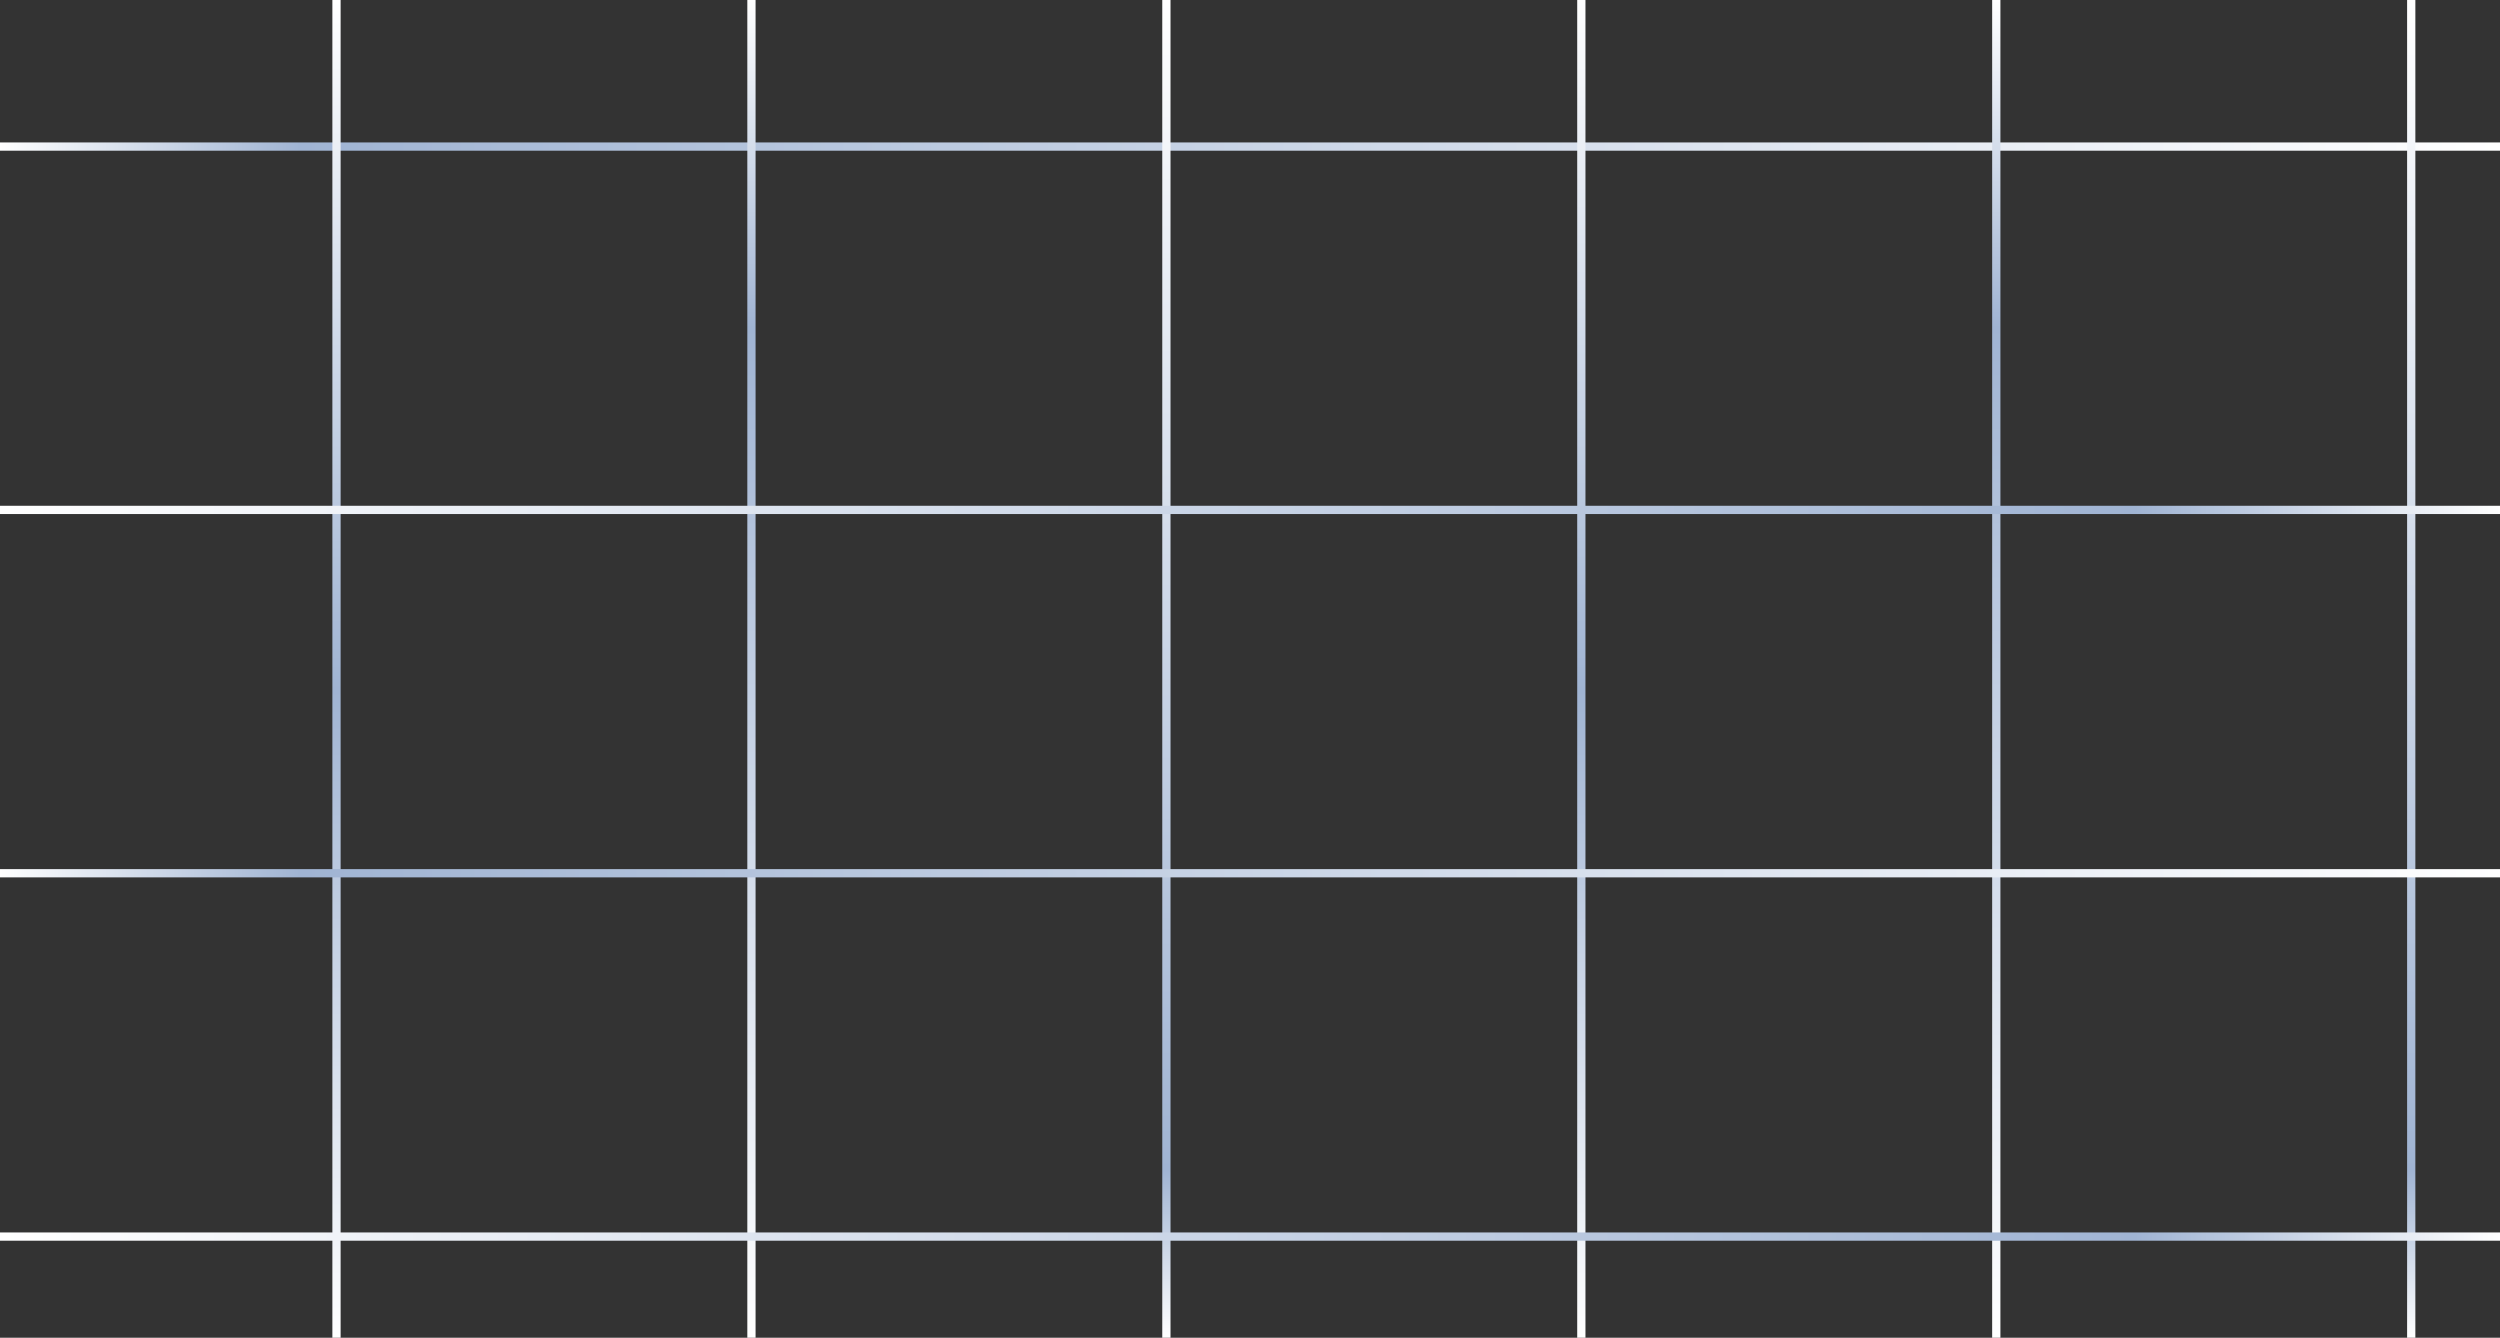 <svg width="1211" height="648" viewBox="0 0 1211 648" fill="none" xmlns="http://www.w3.org/2000/svg">
<rect x="0" y="0" width="1211" height="648" fill="#333333" stroke="none"/>
<rect y="69" width="1211" height="4" fill="url(#paint0_linear_534_316)"/>
<rect x="165" width="648" height="4" transform="rotate(90 165 0)" fill="url(#paint1_linear_534_316)"/>
<rect x="768" width="648" height="4" transform="rotate(90 768 0)" fill="url(#paint2_linear_534_316)"/>
<rect x="366" width="648" height="4" transform="rotate(90 366 0)" fill="url(#paint3_linear_534_316)"/>
<rect x="969" width="648" height="4" transform="rotate(90 969 0)" fill="url(#paint4_linear_534_316)"/>
<rect x="567" width="648" height="4" transform="rotate(90 567 0)" fill="url(#paint5_linear_534_316)"/>
<rect x="1170" width="648" height="4" transform="rotate(90 1170 0)" fill="url(#paint6_linear_534_316)"/>
<rect y="245" width="1211" height="4" fill="url(#paint7_linear_534_316)"/>
<rect y="597" width="1211" height="4" fill="url(#paint8_linear_534_316)"/>
<rect y="421" width="1211" height="4" fill="url(#paint9_linear_534_316)"/>
<defs>
<linearGradient id="paint0_linear_534_316" x1="0" y1="69" x2="1210.99" y2="73.823" gradientUnits="userSpaceOnUse">
<stop stop-color="white"/>
<stop offset="0.12" stop-color="#A0B4D3"/>
<stop offset="1" stop-color="white"/>
</linearGradient>
<linearGradient id="paint1_linear_534_316" x1="165" y1="0" x2="813.001" y2="1.381" gradientUnits="userSpaceOnUse">
<stop stop-color="white"/>
<stop offset="0.516" stop-color="#A0B4D3"/>
<stop offset="1" stop-color="white"/>
</linearGradient>
<linearGradient id="paint2_linear_534_316" x1="768" y1="0" x2="1416" y2="1.381" gradientUnits="userSpaceOnUse">
<stop stop-color="white"/>
<stop offset="0.516" stop-color="#A0B4D3"/>
<stop offset="1" stop-color="white"/>
</linearGradient>
<linearGradient id="paint3_linear_534_316" x1="366" y1="0" x2="1014" y2="1.381" gradientUnits="userSpaceOnUse">
<stop stop-color="white"/>
<stop offset="0.245" stop-color="#A0B4D3"/>
<stop offset="1" stop-color="white"/>
</linearGradient>
<linearGradient id="paint4_linear_534_316" x1="969" y1="0" x2="1617" y2="1.381" gradientUnits="userSpaceOnUse">
<stop stop-color="white"/>
<stop offset="0.245" stop-color="#A0B4D3"/>
<stop offset="1" stop-color="white"/>
</linearGradient>
<linearGradient id="paint5_linear_534_316" x1="567" y1="0" x2="1215" y2="1.381" gradientUnits="userSpaceOnUse">
<stop stop-color="white"/>
<stop offset="0.875" stop-color="#A0B4D3"/>
<stop offset="1" stop-color="white"/>
</linearGradient>
<linearGradient id="paint6_linear_534_316" x1="1170" y1="0" x2="1818" y2="1.381" gradientUnits="userSpaceOnUse">
<stop stop-color="white"/>
<stop offset="0.875" stop-color="#A0B4D3"/>
<stop offset="1" stop-color="white"/>
</linearGradient>
<linearGradient id="paint7_linear_534_316" x1="0" y1="245" x2="1210.99" y2="249.823" gradientUnits="userSpaceOnUse">
<stop stop-color="white"/>
<stop offset="0.854" stop-color="#A0B4D3"/>
<stop offset="1" stop-color="white"/>
</linearGradient>
<linearGradient id="paint8_linear_534_316" x1="0" y1="597" x2="1210.99" y2="601.823" gradientUnits="userSpaceOnUse">
<stop stop-color="white"/>
<stop offset="0.854" stop-color="#A0B4D3"/>
<stop offset="1" stop-color="white"/>
</linearGradient>
<linearGradient id="paint9_linear_534_316" x1="0" y1="421" x2="1210.99" y2="425.823" gradientUnits="userSpaceOnUse">
<stop stop-color="white"/>
<stop offset="0.12" stop-color="#A0B4D3"/>
<stop offset="1" stop-color="white"/>
</linearGradient>
</defs>
</svg>
